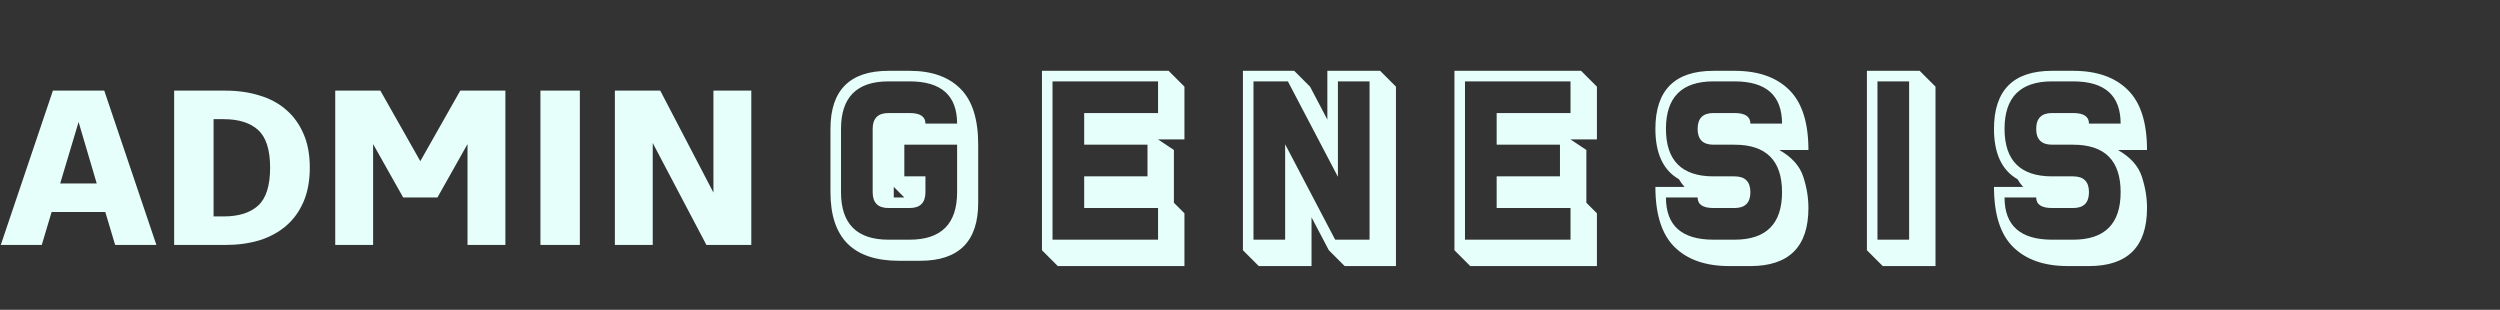 <svg width="347" height="43" viewBox="0 0 347 43" fill="none" xmlns="http://www.w3.org/2000/svg">
<rect x="0" y="0" width="347" height="43" fill="#333333" stroke="none"/>
<path d="M126.254 11.295H123.324C118.93 11.295 116.732 13.492 116.732 17.887V26.676C116.732 31.07 118.93 33.268 123.324 33.268H126.254C130.648 33.268 132.846 31.07 132.846 26.676V20.084H125.521V24.479H128.451V26.676C128.451 28.141 127.719 28.873 126.254 28.873H123.324C121.859 28.873 121.127 28.141 121.127 26.676V17.887C121.127 16.422 121.859 15.69 123.324 15.69H126.254C127.719 15.69 128.451 16.178 128.451 17.154H132.846C132.846 13.248 130.648 11.295 126.254 11.295ZM125.521 27.408L124.057 25.943V27.408H125.521ZM133.285 12.291C134.945 13.922 135.775 16.52 135.775 20.084V28.141C135.775 33.512 133.09 36.197 127.719 36.197H124.789C121.615 36.197 119.232 35.406 117.641 33.824C116.059 32.232 115.268 29.85 115.268 26.676V17.887C115.268 12.516 117.953 9.83 123.324 9.83H126.254C129.291 9.83 131.635 10.65 133.285 12.291ZM150.485 28.873V24.479H159.274V20.084H150.485V15.69H160.739V11.295H146.09V33.268H160.739V28.873H150.485ZM160.739 19.352L162.936 20.816V28.141L164.401 29.605V36.93H146.823L144.625 34.732V9.83H162.204L164.401 12.027V19.352H160.739ZM178.378 20.025L185.321 33.268H190.096V11.295H185.702V24.537L178.759 11.295H173.983V33.268H178.378V20.025ZM184.442 34.732L182.04 30.162V36.93H174.716L172.518 34.732V9.83H179.638L181.835 12.027L184.237 16.598V9.83H191.561L193.759 12.027V36.93H186.639L184.442 34.732ZM207.736 28.873V24.479H216.525V20.084H207.736V15.69H217.989V11.295H203.341V33.268H217.989V28.873H207.736ZM217.989 19.352L220.187 20.816V28.141L221.652 29.605V36.93H204.073L201.876 34.732V9.83H219.454L221.652 12.027V19.352H217.989ZM240.755 11.295H237.826C233.431 11.295 231.234 13.492 231.234 17.887C231.234 22.281 233.431 24.479 237.826 24.479H240.755C242.22 24.479 242.953 25.211 242.953 26.676C242.953 28.141 242.22 28.873 240.755 28.873H237.826C236.361 28.873 235.629 28.385 235.629 27.408H231.234C231.234 31.314 233.431 33.268 237.826 33.268H240.755C245.15 33.268 247.347 31.07 247.347 26.676C247.347 22.281 245.15 20.084 240.755 20.084H237.826C236.361 20.084 235.629 19.352 235.629 17.887C235.629 16.422 236.361 15.69 237.826 15.69H240.755C242.22 15.69 242.953 16.178 242.953 17.154H247.347C247.347 13.248 245.15 11.295 240.755 11.295ZM233.036 24.874C230.858 23.634 229.769 21.305 229.769 17.887C229.769 12.516 232.455 9.83 237.826 9.83H240.755C244.027 9.83 246.551 10.709 248.329 12.467C250.116 14.215 251.009 16.998 251.009 20.816H246.966C248.685 21.793 249.789 23.014 250.277 24.479C250.765 25.943 251.009 27.408 251.009 28.873C251.009 34.244 248.324 36.93 242.953 36.93H240.023C236.752 36.93 234.222 36.051 232.435 34.293C230.658 32.545 229.769 29.762 229.769 25.943H233.812C233.519 25.621 233.26 25.265 233.036 24.874ZM264.986 33.268V11.295H260.592V33.268H264.986ZM259.127 34.732V9.83H266.451L268.648 12.027V36.93H261.324L259.127 34.732ZM287.752 11.295H284.823C280.428 11.295 278.231 13.492 278.231 17.887C278.231 22.281 280.428 24.479 284.823 24.479H287.752C289.217 24.479 289.95 25.211 289.95 26.676C289.95 28.141 289.217 28.873 287.752 28.873H284.823C283.358 28.873 282.625 28.385 282.625 27.408H278.231C278.231 31.314 280.428 33.268 284.823 33.268H287.752C292.147 33.268 294.344 31.07 294.344 26.676C294.344 22.281 292.147 20.084 287.752 20.084H284.823C283.358 20.084 282.625 19.352 282.625 17.887C282.625 16.422 283.358 15.69 284.823 15.69H287.752C289.217 15.69 289.95 16.178 289.95 17.154H294.344C294.344 13.248 292.147 11.295 287.752 11.295ZM280.033 24.874C277.855 23.634 276.766 21.305 276.766 17.887C276.766 12.516 279.452 9.83 284.823 9.83H287.752C291.024 9.83 293.548 10.709 295.326 12.467C297.113 14.215 298.006 16.998 298.006 20.816H293.963C295.682 21.793 296.786 23.014 297.274 24.479C297.762 25.943 298.006 27.408 298.006 28.873C298.006 34.244 295.321 36.93 289.95 36.93H287.02C283.748 36.93 281.219 36.051 279.432 34.293C277.655 32.545 276.766 29.762 276.766 25.943H280.809C280.516 25.621 280.257 25.265 280.033 24.874Z" fill="#E6FFFB"/>
<path d="M14.472 12.58L21.708 34H15.984L14.616 29.428H7.164L5.796 34H0.108L7.344 12.58H14.472ZM8.352 25.468H13.428L10.908 16.936L8.352 25.468ZM31.048 30.04C33.136 30.04 34.732 29.536 35.836 28.528C36.94 27.52 37.492 25.768 37.492 23.272C37.492 20.8 36.94 19.06 35.836 18.052C34.732 17.044 33.136 16.54 31.048 16.54H29.644V30.04H31.048ZM24.172 34V12.58H31.3C33.028 12.58 34.612 12.808 36.052 13.264C37.492 13.696 38.716 14.356 39.724 15.244C40.756 16.132 41.56 17.248 42.136 18.592C42.712 19.912 43 21.472 43 23.272C43 25.072 42.712 26.644 42.136 27.988C41.56 29.332 40.756 30.448 39.724 31.336C38.692 32.224 37.456 32.896 36.016 33.352C34.576 33.784 32.992 34 31.264 34H24.172ZM60.715 27.412H55.963L51.787 19.996V34H46.531V12.58H52.795L58.339 22.372L63.883 12.58H70.147V34H64.891V19.996L60.715 27.412ZM80.484 12.58V34H75.012V12.58H80.484ZM90.6 19.852V34H85.344V12.58H91.644L99.024 26.728V12.58H104.28V34H98.052L90.6 19.852Z" fill="#E6FFFB"/>
</svg>
